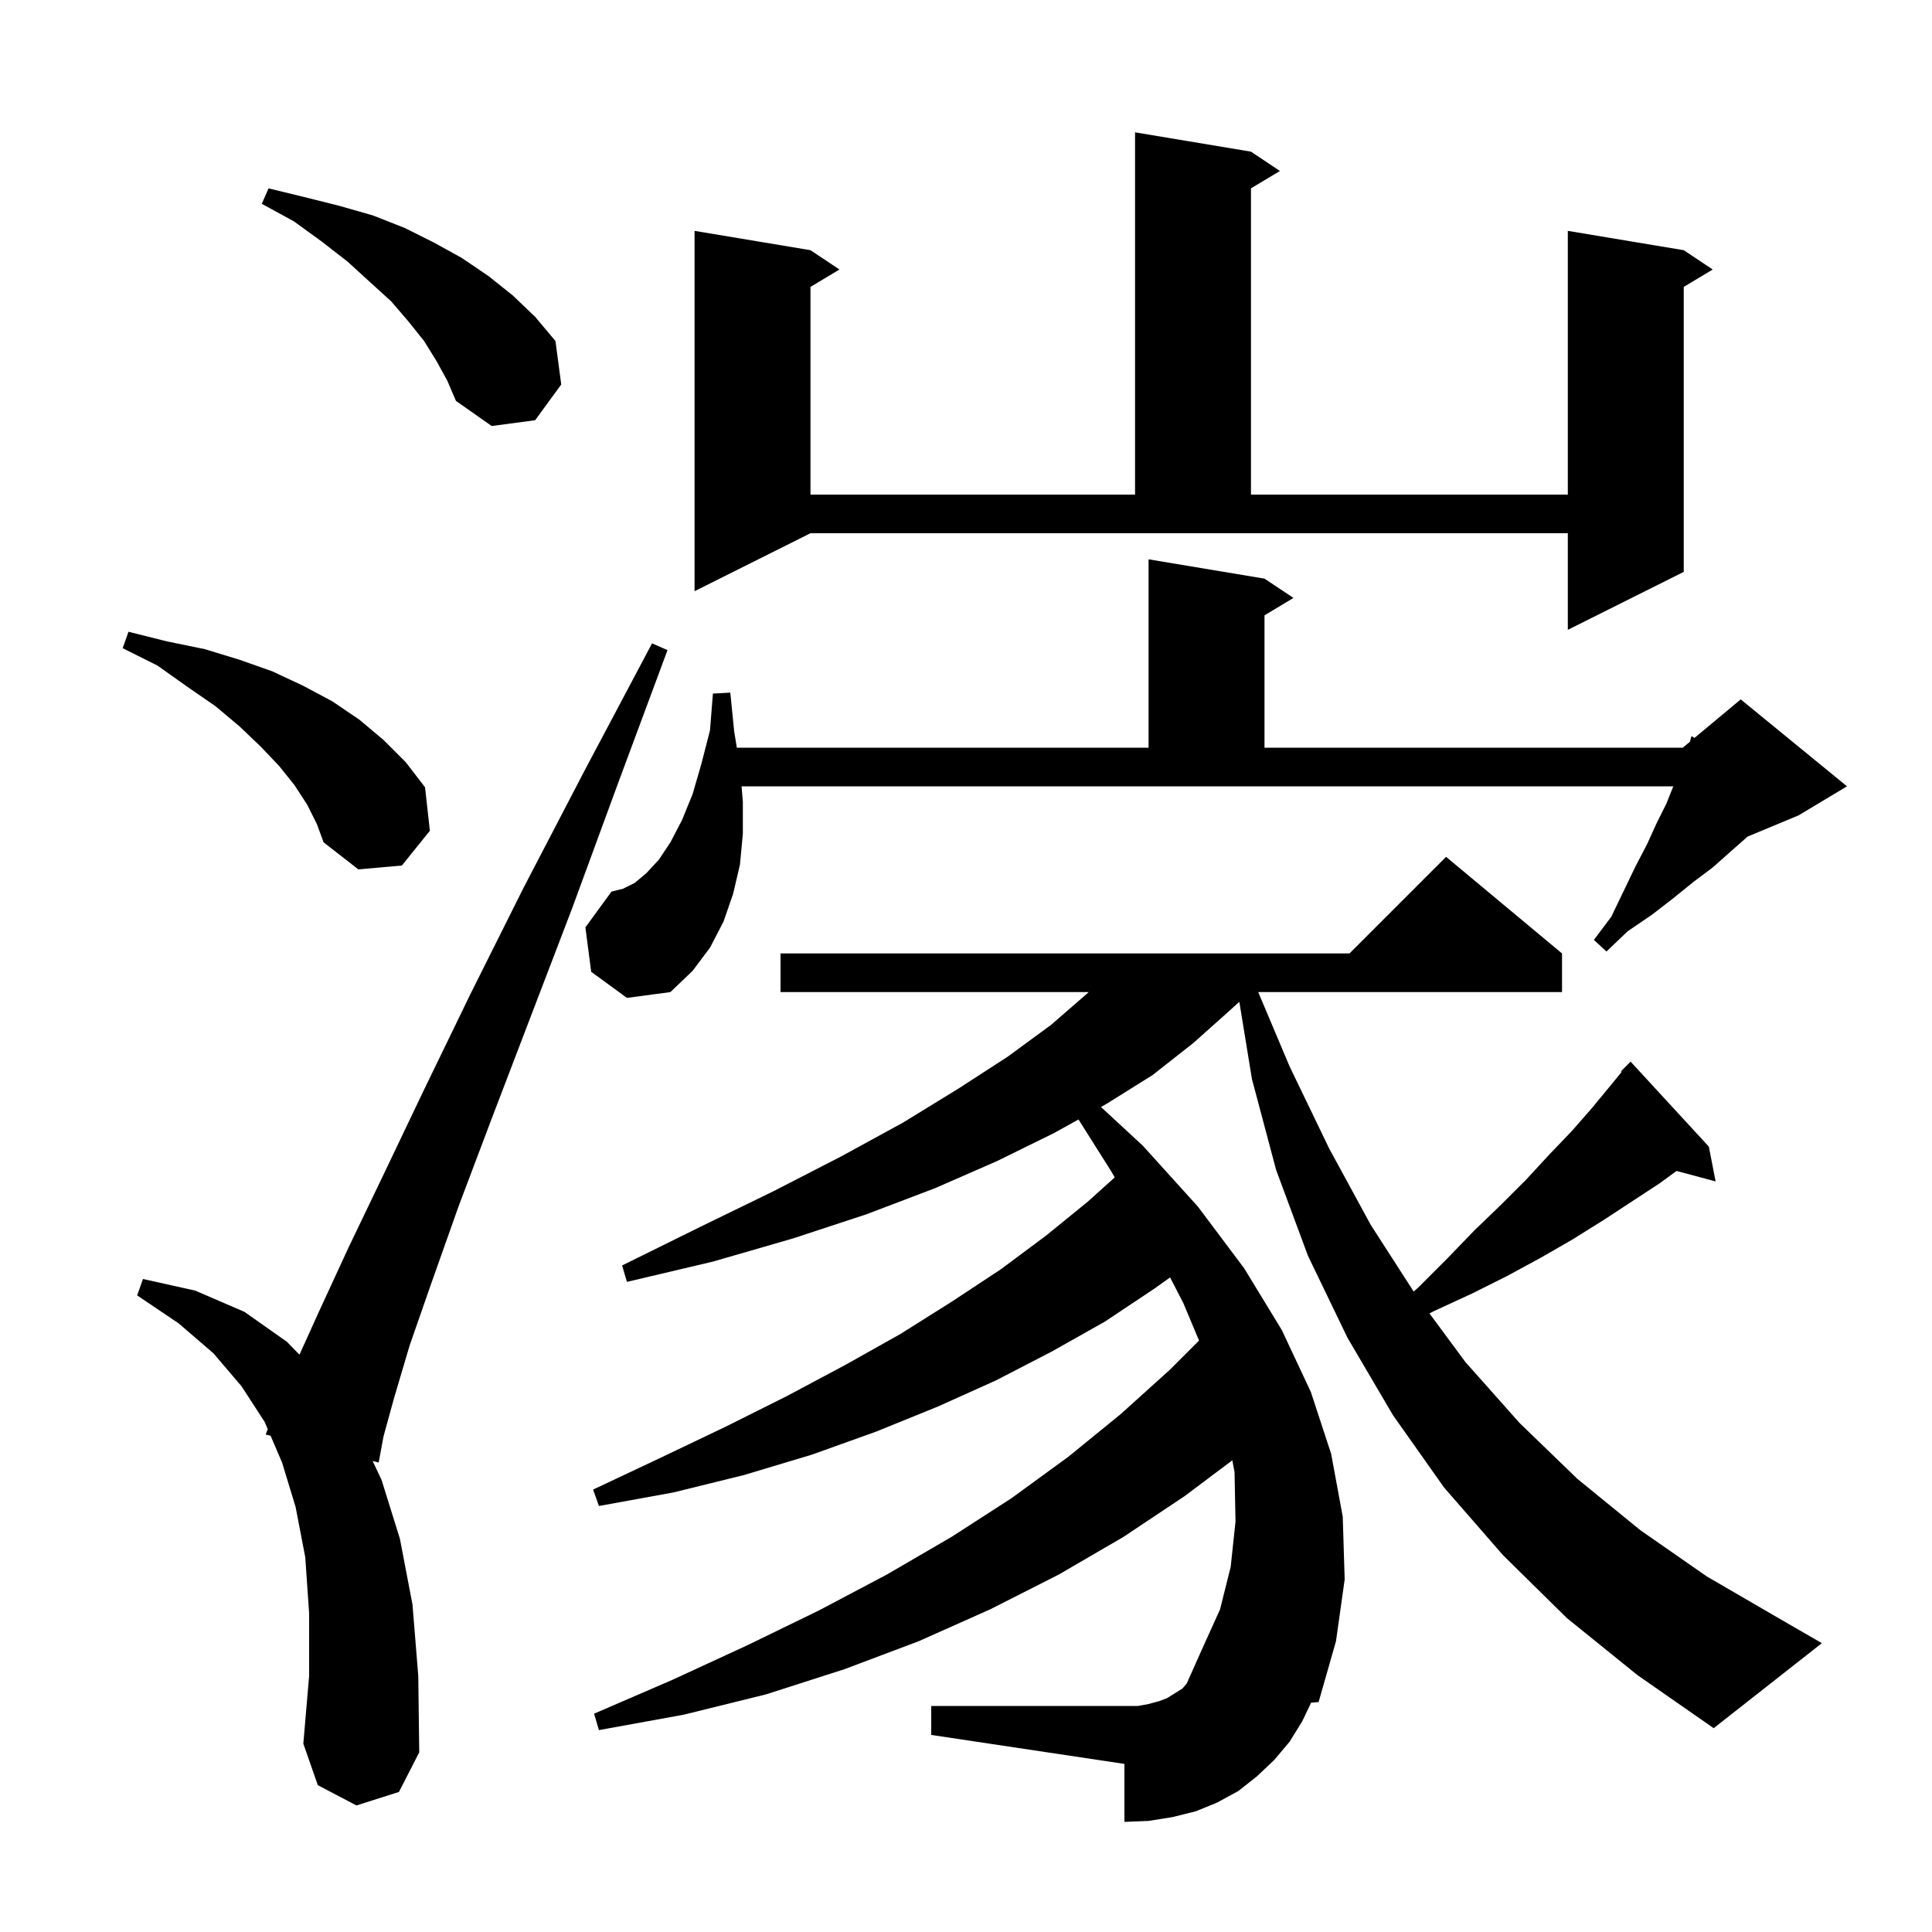 <svg xmlns="http://www.w3.org/2000/svg" xmlns:xlink="http://www.w3.org/1999/xlink" version="1.1" baseProfile="full" viewBox="0 0 200 200" width="200" height="200">
<g fill="black">
<path d="M 162.2 167.5 L 155.6 161.0 L 149.5 154.0 L 144.2 146.5 L 139.5 138.5 L 135.4 130.0 L 132.1 121.1 L 129.6 111.7 L 128.295 103.705 L 127.2 104.7 L 123.5 108.0 L 119.3 111.3 L 114.5 114.3 L 113.971 114.594 L 118.3 118.6 L 124.0 124.9 L 128.8 131.3 L 132.7 137.7 L 135.7 144.1 L 137.8 150.5 L 139.0 157.0 L 139.2 163.5 L 138.3 169.9 L 136.5 176.2 L 135.729 176.257 L 134.8 178.2 L 133.5 180.3 L 131.9 182.2 L 130.1 183.9 L 128.2 185.4 L 126.0 186.6 L 123.8 187.5 L 121.4 188.1 L 118.9 188.5 L 116.4 188.6 L 116.4 182.6 L 96.4 179.6 L 96.4 176.6 L 117.8 176.6 L 118.9 176.4 L 120.0 176.1 L 120.8 175.8 L 122.4 174.8 L 122.849 174.276 L 124.4 170.8 L 126.3 166.6 L 127.4 162.2 L 127.9 157.5 L 127.8 152.4 L 127.572 151.171 L 122.6 154.9 L 116.3 159.1 L 109.6 163.0 L 102.5 166.6 L 95.1 169.9 L 87.4 172.8 L 79.3 175.4 L 70.8 177.5 L 62.0 179.1 L 61.5 177.4 L 69.6 173.9 L 77.4 170.3 L 84.8 166.7 L 91.8 163.0 L 98.5 159.1 L 104.7 155.1 L 110.6 150.8 L 116.0 146.4 L 121.1 141.8 L 124.125 138.775 L 122.5 134.9 L 121.128 132.237 L 119.5 133.4 L 114.4 136.8 L 108.9 139.9 L 103.1 142.9 L 97.1 145.6 L 90.7 148.2 L 84.0 150.6 L 77.0 152.7 L 69.7 154.5 L 62.0 155.9 L 61.4 154.2 L 68.4 150.9 L 75.1 147.7 L 81.5 144.5 L 87.5 141.3 L 93.2 138.1 L 98.6 134.7 L 103.6 131.4 L 108.3 127.9 L 112.6 124.4 L 115.395 121.884 L 115.0 121.2 L 111.644 115.887 L 109.1 117.3 L 103.2 120.2 L 96.8 123.0 L 89.7 125.7 L 82.1 128.2 L 73.8 130.6 L 64.9 132.7 L 64.4 131.0 L 72.5 127.0 L 80.1 123.3 L 87.1 119.7 L 93.5 116.2 L 99.2 112.7 L 104.3 109.4 L 108.8 106.1 L 112.6 102.8 L 112.695 102.7 L 80.8 102.7 L 80.8 98.7 L 139.7 98.7 L 149.7 88.7 L 161.7 98.7 L 161.7 102.7 L 130.249 102.7 L 133.5 110.4 L 137.6 118.9 L 141.9 126.8 L 146.343 133.701 L 146.8 133.3 L 149.8 130.3 L 152.6 127.4 L 155.4 124.7 L 158.0 122.1 L 160.4 119.5 L 162.7 117.1 L 164.8 114.7 L 166.7 112.4 L 167.875 110.964 L 167.8 110.9 L 168.8 109.9 L 176.9 118.7 L 177.6 122.3 L 173.556 121.217 L 171.8 122.5 L 166.0 126.3 L 162.8 128.3 L 159.5 130.2 L 156.0 132.1 L 152.4 133.9 L 148.5 135.7 L 147.976 135.962 L 151.7 141.0 L 157.3 147.3 L 163.3 153.1 L 169.8 158.4 L 176.7 163.2 L 184.1 167.5 L 188.6 170.1 L 177.4 178.9 L 169.5 173.4 Z M 36.9 186.9 L 32.9 184.8 L 31.4 180.5 L 32.0 173.5 L 32.0 167.0 L 31.6 161.2 L 30.6 156.0 L 29.2 151.4 L 28.011 148.627 L 27.5 148.5 L 27.719 147.944 L 27.4 147.2 L 25.0 143.5 L 22.1 140.1 L 18.5 137.0 L 14.2 134.1 L 14.8 132.4 L 20.2 133.6 L 25.3 135.8 L 29.7 138.9 L 31.001 140.235 L 33.1 135.6 L 36.1 129.1 L 39.7 121.6 L 43.9 112.8 L 48.7 102.9 L 54.2 91.9 L 60.5 79.8 L 67.5 66.6 L 69.1 67.3 L 63.9 81.3 L 59.2 94.1 L 54.8 105.6 L 50.9 115.8 L 47.5 124.8 L 44.7 132.7 L 42.4 139.3 L 40.8 144.7 L 39.7 148.7 L 39.2 151.4 L 38.576 151.245 L 39.5 153.2 L 41.4 159.3 L 42.7 166.1 L 43.3 173.5 L 43.4 181.4 L 41.3 185.5 Z M 61.2 100.6 L 60.6 96.0 L 63.3 92.3 L 64.5 92.0 L 65.7 91.4 L 66.9 90.4 L 68.2 89.0 L 69.4 87.2 L 70.6 84.9 L 71.7 82.2 L 72.6 79.1 L 73.5 75.6 L 73.8 71.8 L 75.6 71.7 L 76.0 75.7 L 76.276 77.4 L 118.9 77.4 L 118.9 57.9 L 130.9 59.9 L 133.9 61.9 L 130.9 63.7 L 130.9 77.4 L 174.2 77.4 L 174.946 76.779 L 175.1 76.2 L 175.408 76.393 L 180.2 72.4 L 191.2 81.4 L 186.2 84.4 L 180.909 86.605 L 180.8 86.7 L 179.1 88.2 L 177.3 89.8 L 175.3 91.3 L 173.2 93.0 L 171.0 94.7 L 168.5 96.4 L 166.3 98.5 L 165.0 97.3 L 166.8 94.9 L 168.1 92.2 L 169.3 89.7 L 170.5 87.4 L 171.5 85.2 L 172.5 83.2 L 173.22 81.4 L 76.767 81.4 L 76.9 83.0 L 76.9 86.3 L 76.6 89.5 L 75.9 92.5 L 74.9 95.4 L 73.5 98.1 L 71.7 100.5 L 69.4 102.7 L 64.9 103.3 Z M 31.8 83.3 L 30.5 81.3 L 28.9 79.3 L 27.0 77.3 L 24.8 75.2 L 22.3 73.1 L 19.4 71.1 L 16.3 68.9 L 12.7 67.1 L 13.3 65.4 L 17.3 66.4 L 21.2 67.2 L 24.8 68.3 L 28.2 69.5 L 31.4 71.0 L 34.4 72.6 L 37.2 74.5 L 39.7 76.6 L 42.0 78.9 L 44.0 81.5 L 44.5 86.0 L 41.6 89.6 L 37.1 90.0 L 33.5 87.2 L 32.8 85.3 Z M 71.9 61.2 L 71.9 23.9 L 83.9 25.9 L 86.9 27.9 L 83.9 29.7 L 83.9 51.2 L 117.5 51.2 L 117.5 13.7 L 129.5 15.7 L 132.5 17.7 L 129.5 19.5 L 129.5 51.2 L 162.3 51.2 L 162.3 23.9 L 174.3 25.9 L 177.3 27.9 L 174.3 29.7 L 174.3 59.2 L 162.3 65.2 L 162.3 55.2 L 83.9 55.2 Z M 45.2 37.4 L 43.9 35.3 L 42.3 33.3 L 40.5 31.2 L 38.3 29.2 L 36.0 27.1 L 33.3 25.0 L 30.4 22.9 L 27.1 21.1 L 27.8 19.5 L 31.5 20.4 L 35.1 21.3 L 38.6 22.3 L 41.9 23.6 L 44.9 25.1 L 47.8 26.7 L 50.6 28.6 L 53.1 30.6 L 55.4 32.8 L 57.5 35.3 L 58.1 39.8 L 55.4 43.5 L 50.9 44.1 L 47.2 41.5 L 46.3 39.4 Z " />
</g>
</svg>
